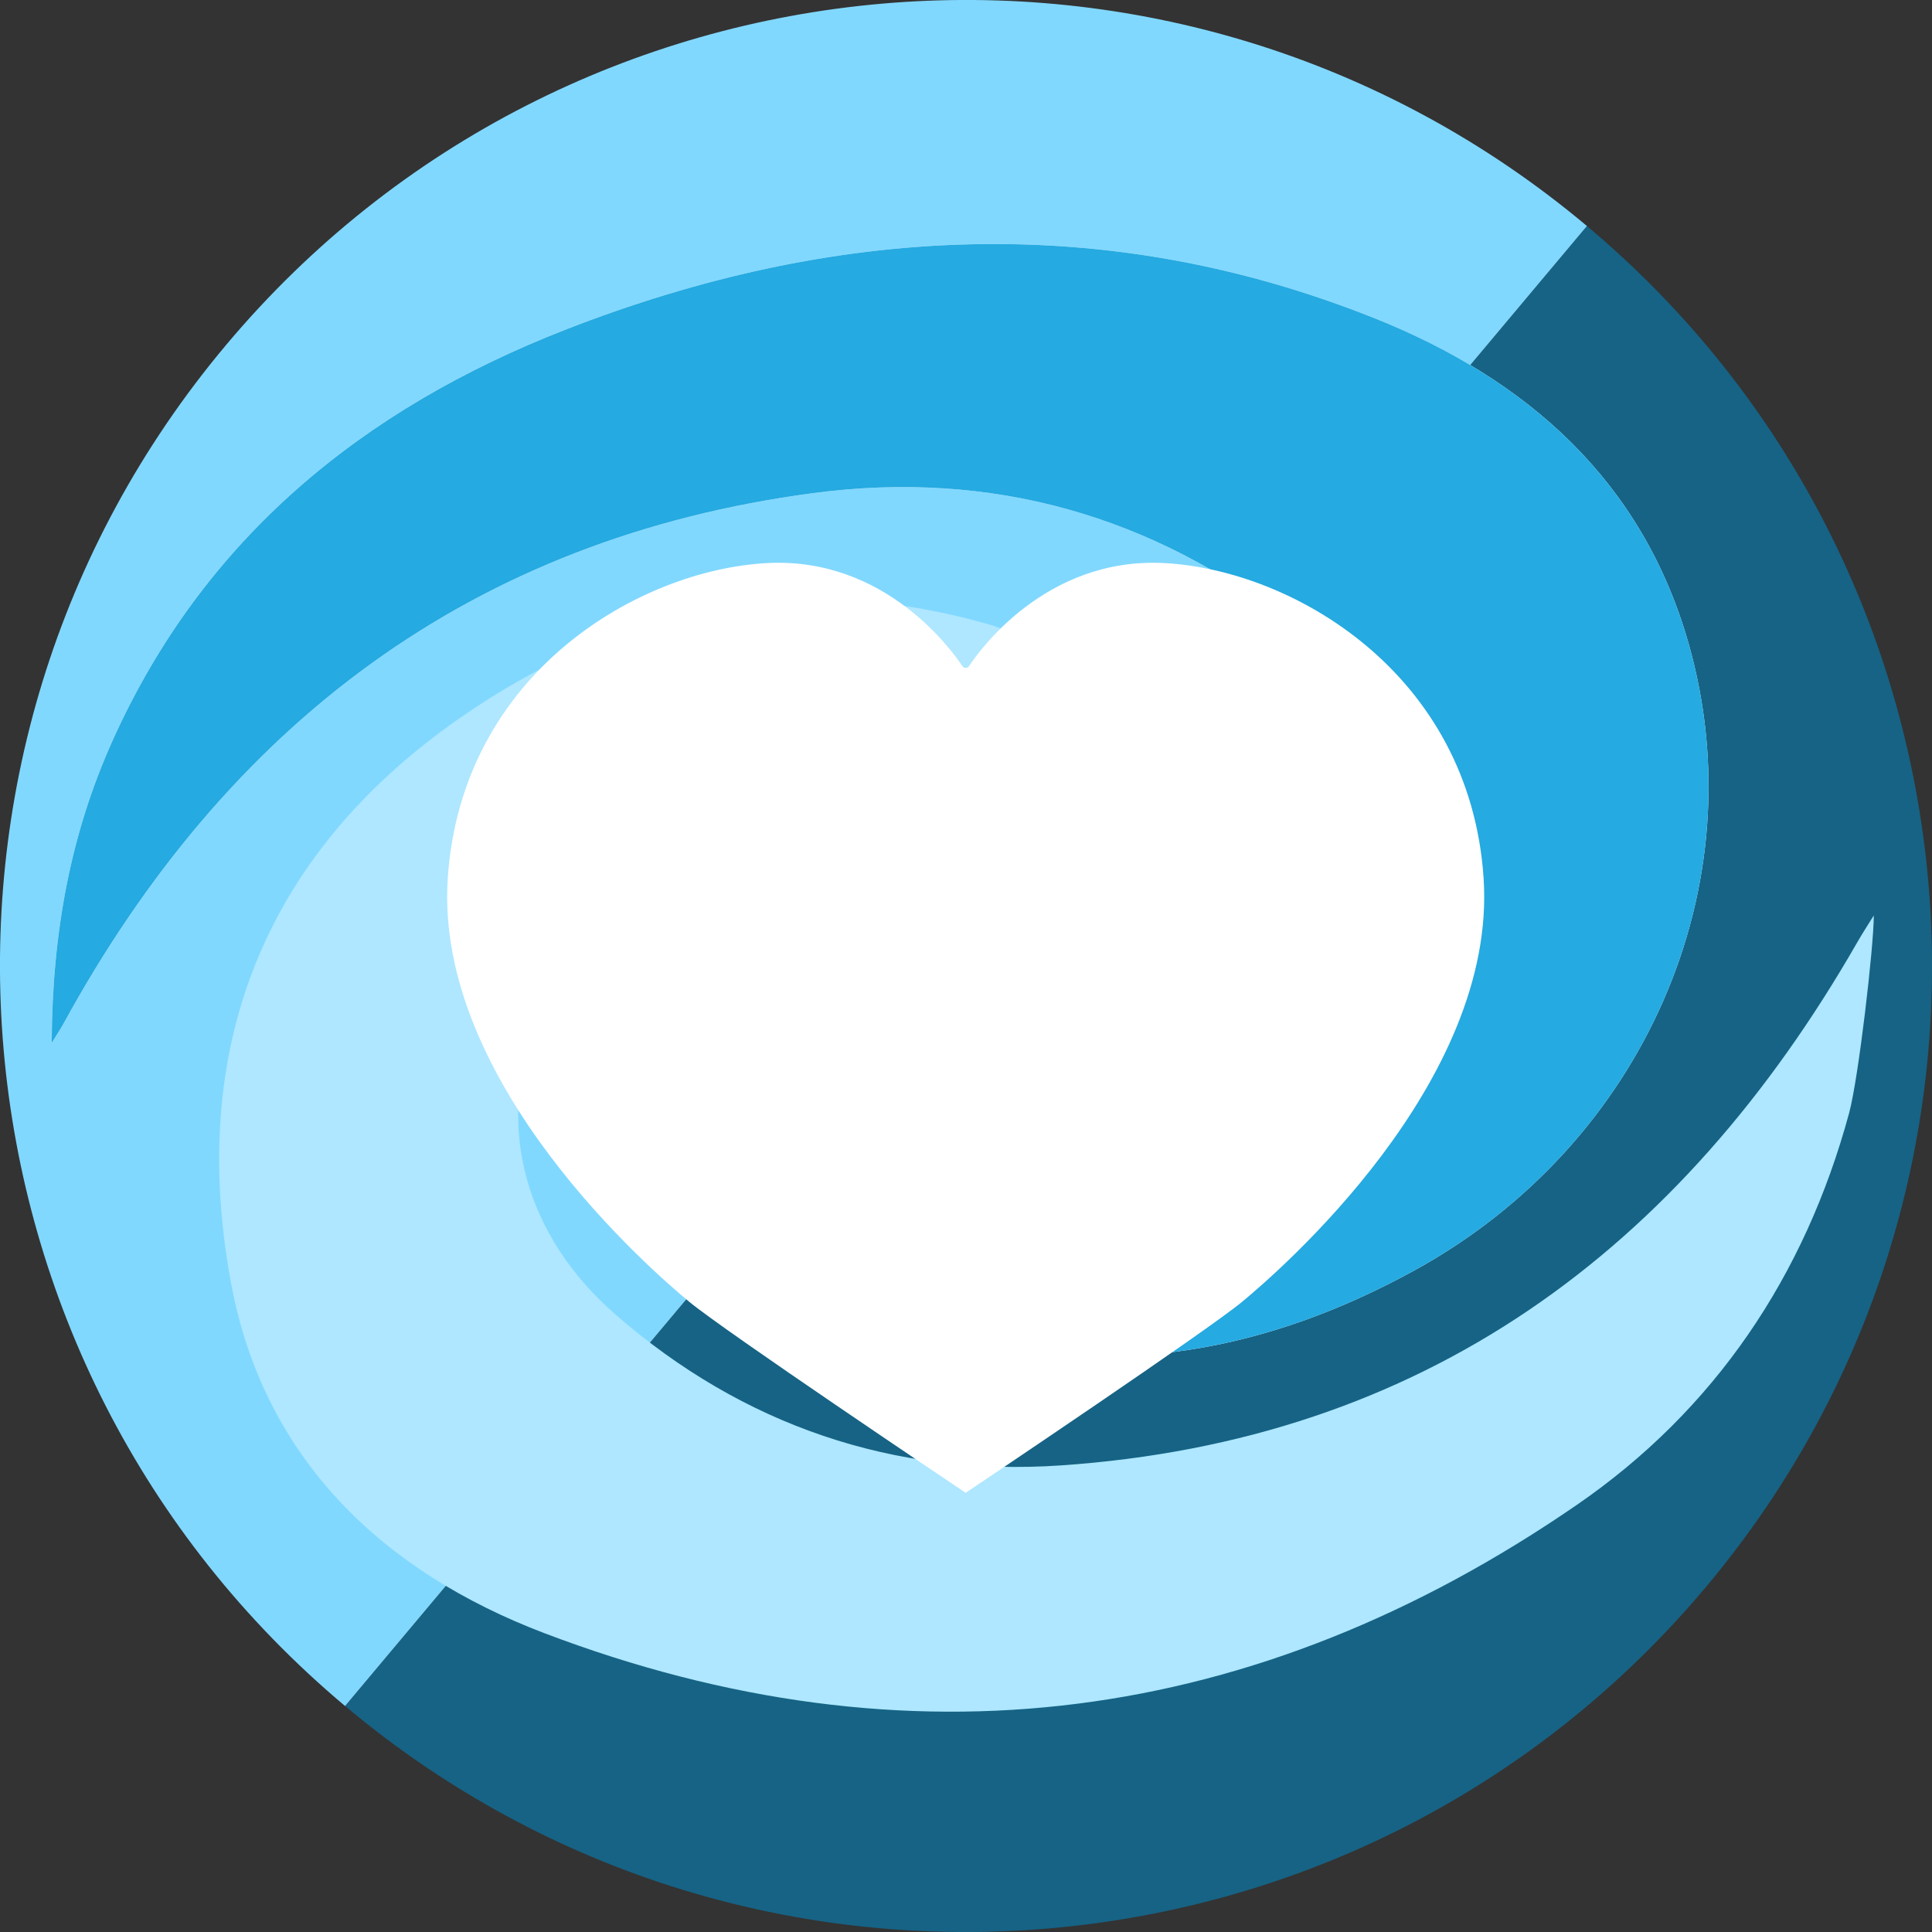 <?xml version="1.0" encoding="UTF-8" standalone="no"?>
<!-- Created with Inkscape (http://www.inkscape.org/) -->

<svg
   xmlns:dc="http://purl.org/dc/elements/1.1/"
   xmlns:cc="http://creativecommons.org/ns#"
   xmlns:rdf="http://www.w3.org/1999/02/22-rdf-syntax-ns#"
   xmlns:svg="http://www.w3.org/2000/svg"
   xmlns="http://www.w3.org/2000/svg"
   xmlns:sodipodi="http://sodipodi.sourceforge.net/DTD/sodipodi-0.dtd"
   xmlns:inkscape="http://www.inkscape.org/namespaces/inkscape"
   id="svg3355"
   version="1.1"
   inkscape:version="0.91 r13725"
   xml:space="preserve"
   width="512"
   height="512"
   viewBox="0 0 512 512"
   sodipodi:docname="ChaiLove_Concept.svg"><rect x="0" y="0" width="512" height="512" fill="#333333" stroke="none"/><defs
     id="defs3359"><clipPath
       clipPathUnits="userSpaceOnUse"
       id="clipPath3369"><path
         d="M 0,512 512,512 512,0 0,0 0,512 Z"
         id="path3371"
         inkscape:connector-curvature="0" /></clipPath></defs><sodipodi:namedview
     pagecolor="#ffffff"
     bordercolor="#666666"
     borderopacity="1"
     objecttolerance="10"
     gridtolerance="10"
     guidetolerance="10"
     inkscape:pageopacity="0"
     inkscape:pageshadow="2"
     inkscape:window-width="640"
     inkscape:window-height="480"
     id="namedview3357"
     showgrid="false"
     inkscape:zoom="1.3578125"
     inkscape:cx="227.94016"
     inkscape:cy="202.16341"
     inkscape:current-layer="g3363" /><g
     id="g3363"
     inkscape:groupmode="layer"
     inkscape:label="ChaiLove_Concept"
     transform="matrix(1.25,0,0,-1.25,0,512)"><g
       id="g3365"
       transform="scale(0.8,0.8)"><g
         id="g3367"
         clip-path="url(#clipPath3369)"><g
           id="g3373"
           transform="translate(420.554,452.107)"><path
             d="m 0,0 0,0 -329.107,-392.215 c 108.307,-90.881 269.78,-76.753 360.661,31.554 C 122.435,-252.354 108.307,-90.88 0,0"
             style="fill:#166385;fill-opacity:1;fill-rule:nonzero;stroke:none"
             id="path3375"
             inkscape:connector-curvature="0" /></g><g
           id="g3377"
           transform="translate(420.554,452.107)"><path
             d="m 0,0 0,0 -329.107,-392.215 c -108.308,90.881 -122.435,252.354 -31.554,360.661 C -269.781,76.753 -108.308,90.88 0,0"
             style="fill:#81d8ff;fill-opacity:1;fill-rule:nonzero;stroke:none"
             id="path3379"
             inkscape:connector-curvature="0" /></g><g
           id="g3381"
           transform="translate(231.283,165.609)"><path
             d="m 0,0 c 6.729,-2.506 13.315,-5.522 20.208,-7.433 43.545,-12.069 84.679,-4.085 123.354,17.161 60.997,33.505 90.844,102.135 72.651,166.119 -12.296,43.244 -42.948,70.091 -83.092,86.151 -71.663,28.669 -143.632,24.703 -214.548,-2.971 -53.583,-20.91 -95.907,-55.228 -120.047,-108.949 -11.114,-24.733 -15.963,-50.815 -16.11,-80.069 1.825,2.955 2.48,3.913 3.034,4.927 43.361,79.348 108.286,128.824 198.905,140.793 46.744,6.174 89.8,-5.757 127.065,-35.139 33.236,-26.207 39.342,-64.744 16.186,-100.371 -19.382,-29.822 -46.64,-48.49 -82.062,-54.53 -35.09,-5.983 -67.499,16.288 -74.851,51.452 6.221,25.466 25.515,40.602 50.785,39.84 21.685,-0.653 31.644,-12.963 27.955,-34.485 -0.047,-0.269 0.71,-0.676 1.096,-1.014 16.937,17.813 11.66,42.021 -11.598,52.611 C 22.358,141.638 5.365,140.69 -11.6,135.677 -48.792,124.687 -70.602,93.714 -66.789,57.595 -63.775,29.056 -32.538,2.118 0,0"
             style="fill:#fdfdfc;fill-opacity:1;fill-rule:nonzero;stroke:none"
             id="path3383"
             inkscape:connector-curvature="0" /></g><g
           id="g3385"
           transform="translate(490.034,217.025)"><path
             d="m 0,0 c -11.717,-43.247 -35.654,-78.707 -72.131,-103.816 -84.931,-58.464 -176.971,-70.778 -273.644,-34.013 -42.494,16.159 -74.283,45.929 -82.996,92.597 -11.544,61.83 8.25,113.271 60.168,149.617 42.359,29.654 89.55,39.667 140.389,25.194 6.191,-1.763 11.931,-5.108 17.881,-7.719 27.83,-19.12 38.732,-44.826 32.213,-74.897 -1.233,-5.681 -2.396,-0.674 -3.613,-0.428 -8.621,35.871 -39.157,57.426 -76.299,50.603 -42.609,-7.828 -73.75,-32.296 -89.866,-73.131 -11.013,-27.902 -2.749,-56.71 20.954,-77.376 33.766,-29.44 73.823,-43.016 118.041,-40.002 95.984,6.542 164.173,56.825 211.126,138.729 1.365,2.382 2.878,4.68 4.322,7.017 C 6.545,44.201 2.502,9.231 0,0"
             style="fill:#aee7ff;fill-opacity:1;fill-rule:nonzero;stroke:none"
             id="path3387"
             inkscape:connector-curvature="0" /></g><g
           id="g3389"
           transform="translate(201.976,242.75)"><path
             d="m 0,0 c 7.353,-35.164 39.761,-57.435 74.851,-51.451 35.422,6.04 62.68,24.708 82.063,54.529 23.155,35.627 17.049,74.164 -16.187,100.371 -37.265,29.383 -80.321,41.313 -127.065,35.139 -90.619,-11.969 -155.544,-61.444 -198.905,-140.793 -0.554,-1.014 -1.209,-1.972 -3.034,-4.927 0.147,29.254 4.996,55.337 16.11,80.07 24.14,53.72 66.464,88.038 120.047,108.948 70.916,27.674 142.885,31.64 214.548,2.971 40.144,-16.059 70.796,-42.906 83.092,-86.151 18.193,-63.984 -11.654,-132.613 -72.651,-166.119 -38.675,-21.245 -79.809,-29.23 -123.353,-17.16 -6.894,1.91 -13.48,4.927 -20.216,7.433 -1.929,1.55 -3.791,3.18 -5.783,4.632 C -0.052,-55.33 -10.062,-28.412 -3.478,-0.039 -2.239,5.302 -1.155,0.212 0,0"
             style="fill:#25aae1;fill-opacity:1;fill-rule:nonzero;stroke:none"
             id="path3391"
             inkscape:connector-curvature="0" /></g><g
           id="g3393"
           transform="translate(308.301,263.56)"><path
             d="M 0,0 C 1.218,-0.246 2.381,-5.253 3.613,0.428 10.133,30.499 -0.77,56.205 -28.6,75.325 -19.603,77.484 -11.94,73.124 -4.426,69.64 19.533,58.532 36.595,41.568 37.883,13.538 39.19,-14.919 25.747,-35.898 1.985,-50.271 c -19.869,-12.017 -41.635,-16.065 -64.18,-9.528 -27.017,7.833 -35.815,34.139 -18.49,54.005 2.175,-2.069 0.905,-4.573 0.86,-6.737 -0.315,-15.174 7.805,-24.819 22.872,-26.978 C -28.922,-43.527 -6.022,-27.642 0,0"
             style="fill:#25aae1;fill-opacity:1;fill-rule:nonzero;stroke:none"
             id="path3395"
             inkscape:connector-curvature="0" /></g><g
           id="g3397"
           transform="translate(201.976,242.75)"><path
             d="m 0,0 c -1.155,0.212 -2.239,5.302 -3.478,-0.039 -6.584,-28.373 3.426,-55.291 26.995,-72.469 1.992,-1.452 3.854,-3.082 5.783,-4.632 -32.53,2.118 -63.768,29.055 -66.781,57.594 -3.814,36.119 17.996,67.092 55.189,78.083 16.964,5.013 33.957,5.961 50.53,-1.584 C 91.497,46.363 96.773,22.155 79.834,4.34 79.45,4.68 78.693,5.086 78.74,5.355 82.429,26.877 72.47,39.188 50.785,39.841 25.515,40.603 6.221,25.466 0,0"
             style="fill:#aee7ff;fill-opacity:1;fill-rule:nonzero;stroke:none"
             id="path3399"
             inkscape:connector-curvature="0" /></g><g
           id="g3401"
           transform="translate(393.167,279.334)"><path
             d="m 0,0 c -3.667,54.333 -50.667,81.667 -84.666,83.447 -31.445,1.647 -49.206,-23.516 -51.697,-27.306 -0.197,-0.299 -0.529,-0.474 -0.887,-0.474 -0.358,0 -0.691,0.175 -0.888,0.474 -2.491,3.79 -20.252,28.953 -51.696,27.306 C -223.833,81.667 -270.833,54.333 -274.5,0 c -3.667,-54.333 54.333,-104.333 64,-112.333 9.383,-7.766 69.64,-48.191 73.167,-50.556 l 0,-0.111 c 0,0 0.033,0.023 0.083,0.055 0.049,-0.032 0.083,-0.055 0.083,-0.055 l 0,0.111 c 3.527,2.365 63.783,42.79 73.167,50.556 9.667,8 67.667,58 64,112.333"
             style="fill:#ffffff;fill-opacity:1;fill-rule:nonzero;stroke:none"
             id="path3403"
             inkscape:connector-curvature="0" /></g></g></g></g></svg>
